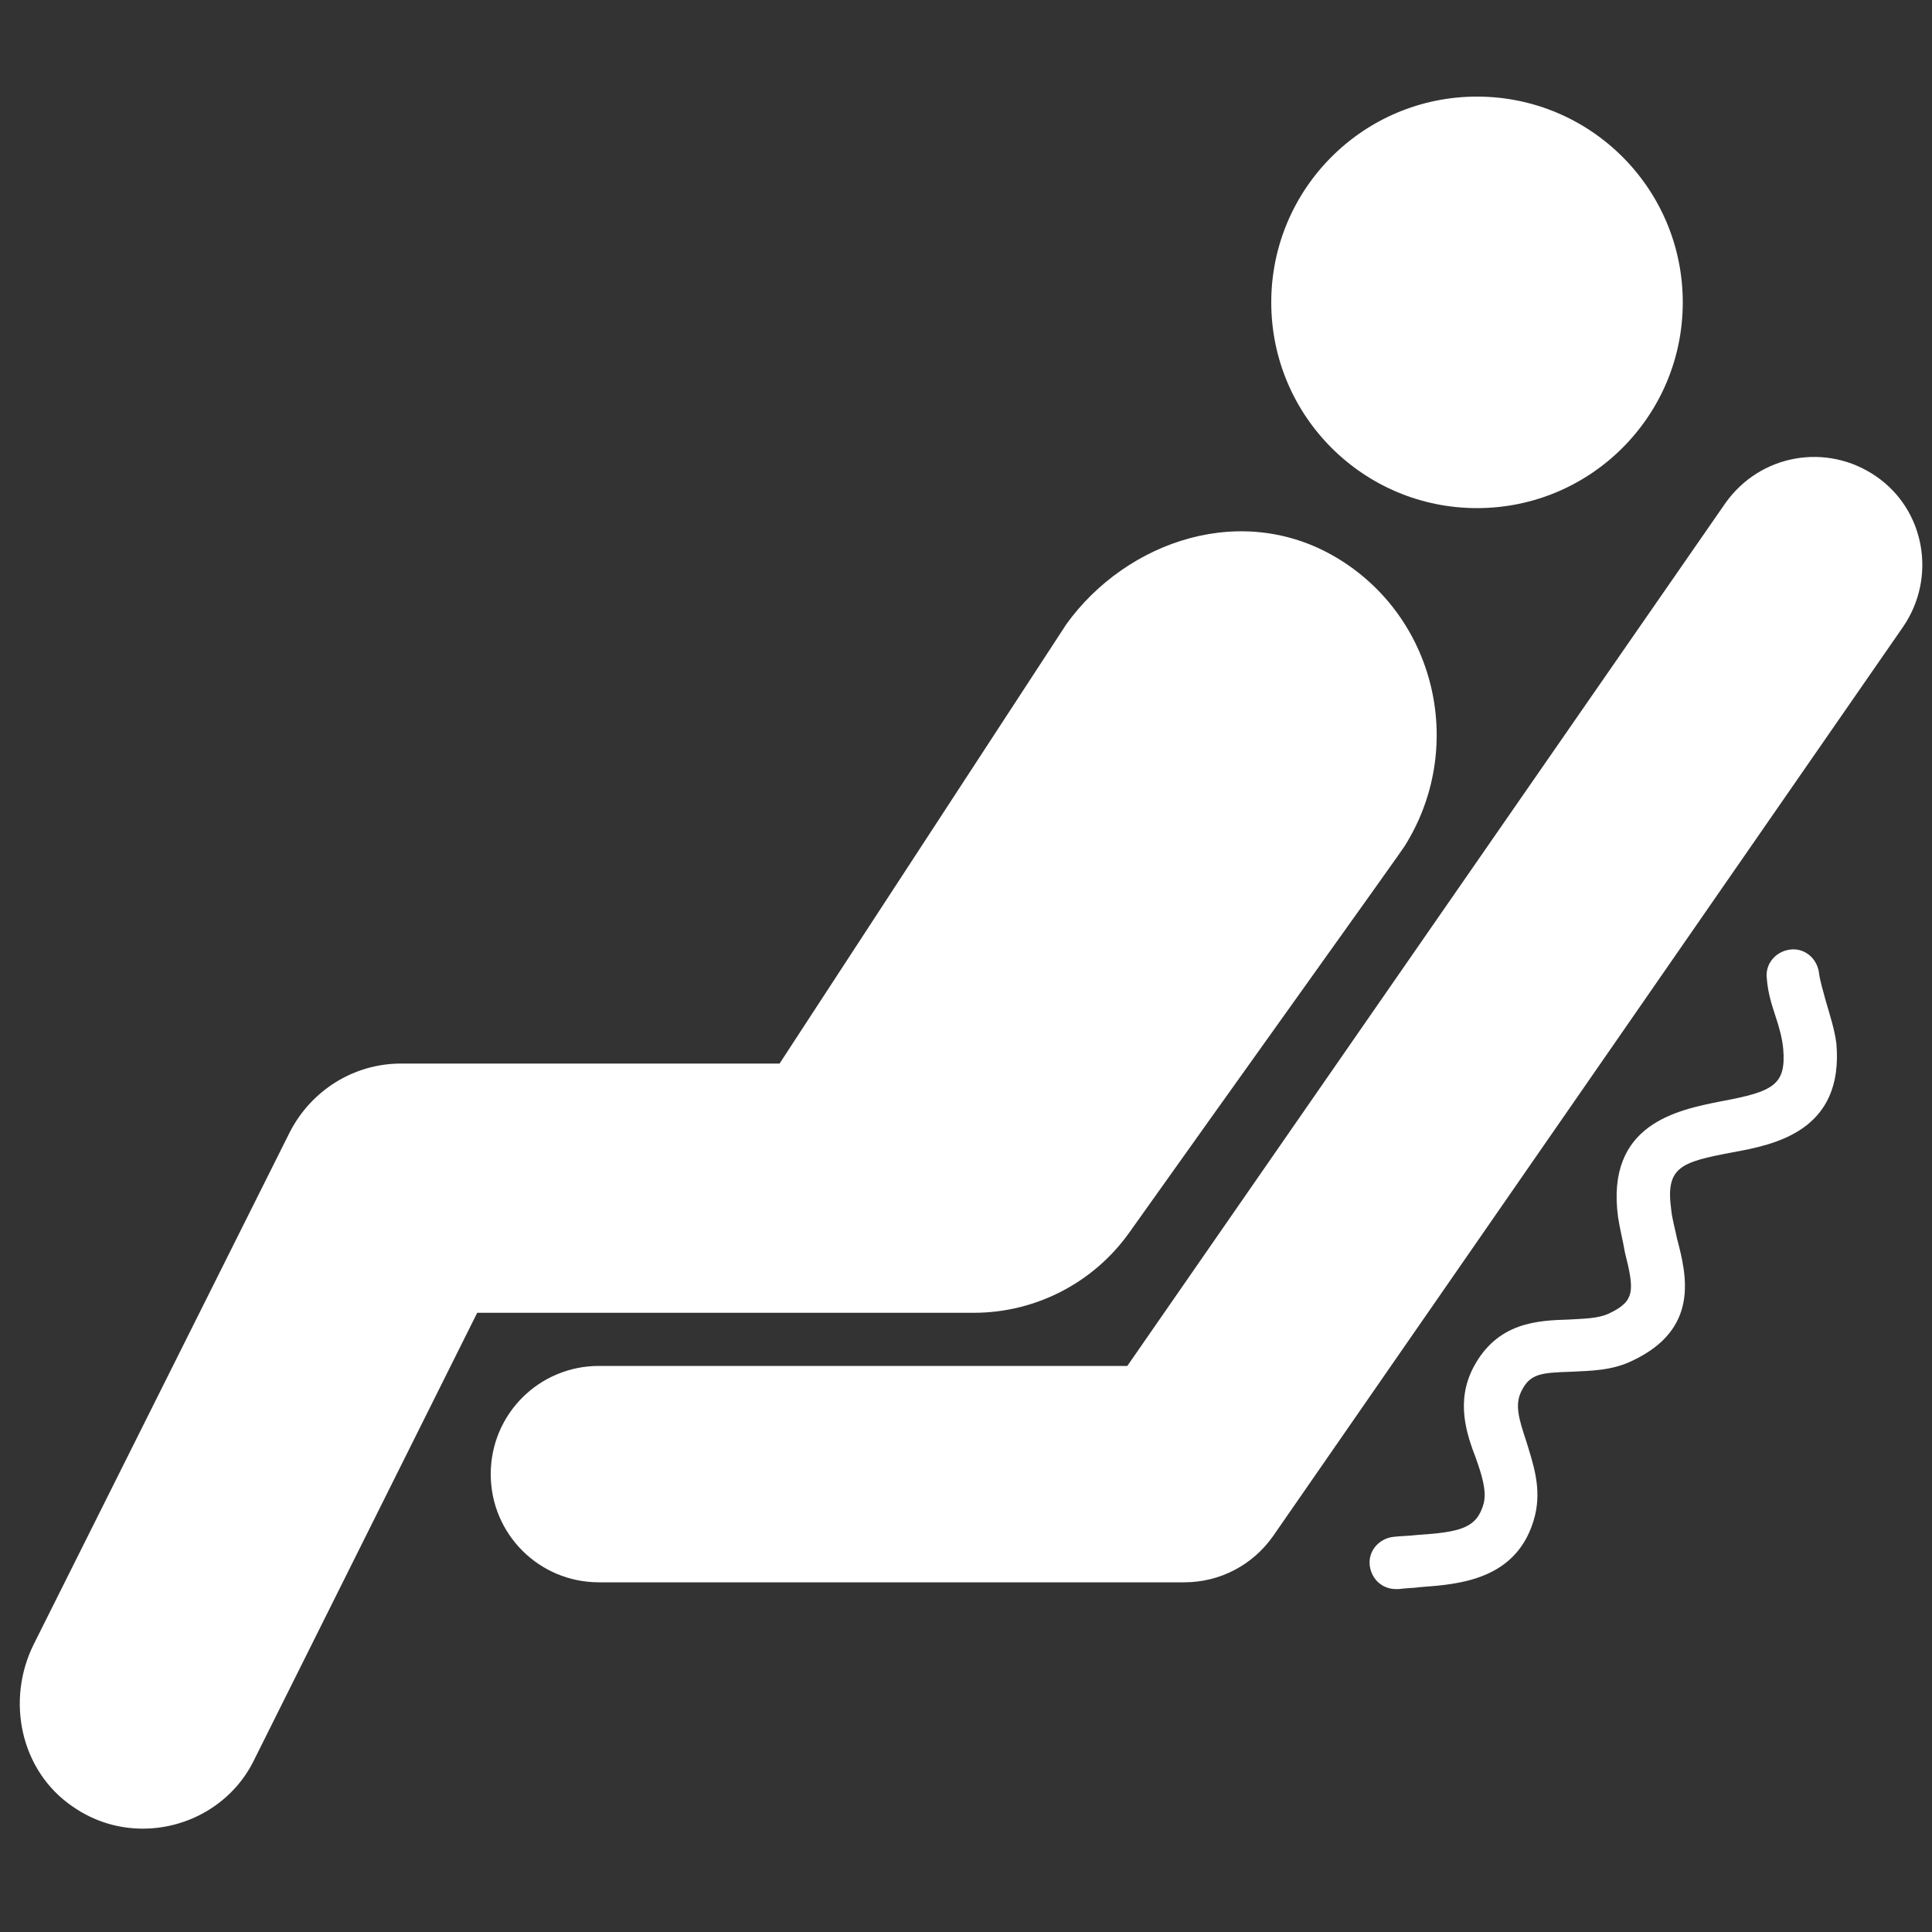 <?xml version="1.0" encoding="utf-8"?>
<!-- Generator: Adobe Illustrator 19.0.0, SVG Export Plug-In . SVG Version: 6.00 Build 0)  -->
<svg version="1.1" id="Capa_1" xmlns="http://www.w3.org/2000/svg" xmlns:xlink="http://www.w3.org/1999/xlink" x="0px" y="0px"
	 viewBox="0 0 200 200" style="enable-background:new 0 0 200 200;" xml:space="preserve">
<rect x="0" y="0" width="200" height="200" fill="#333333" stroke="none"/>
<style type="text/css">
	.st0{fill:#FFFFFF;}
</style>
<g id="XMLID_6_">
	<path id="XMLID_4_" class="st0" d="M194.2,49.3c-5.1-3.5-12-2.3-15.6,2.8l-61.9,89.3l-54.7,0c-6.2,0-11.2,5-11.2,11.2
		c0,6.2,5,11.2,11.2,11.2l60.6,0c3.7,0,7.1-1.8,9.2-4.8L197,64.9C200.5,59.8,199.3,52.8,194.2,49.3z"/>
	<path id="XMLID_3_" class="st0" d="M189,103.6c-0.3-1.1-0.6-2.1-0.7-2.9c-0.2-1.5-1.5-2.6-3-2.4c-1.5,0.2-2.6,1.5-2.4,3
		c0.1,1.4,0.5,2.7,0.9,3.9c0.4,1.2,0.7,2.3,0.8,3.4c0.3,3.7-1,4.4-6.4,5.4c-4.5,0.9-12,2.3-10.7,12c0.2,1.3,0.5,2.4,0.7,3.6
		c1,4,1.1,5.1-1.7,6.4c-1.1,0.5-2.5,0.5-4.1,0.6c-3.1,0.1-7.4,0.2-9.9,5c-1.8,3.5-0.7,6.8,0.3,9.4c0.6,1.7,1.1,3.3,0.8,4.6
		c-0.7,2.6-2.4,3-6.9,3.3c-0.8,0.1-1.7,0.1-2.5,0.2c-1.5,0.2-2.6,1.5-2.4,3c0.2,1.4,1.3,2.4,2.7,2.4c0.1,0,0.2,0,0.3,0
		c0.7-0.1,1.5-0.1,2.2-0.2c4-0.3,10.2-0.7,11.9-7.4c0.7-2.9-0.2-5.4-0.9-7.7c-0.8-2.4-1.2-3.8-0.5-5.2c0.9-1.8,2-1.9,5.2-2
		c1.9-0.1,4.1-0.1,6.2-1.1c7.1-3.3,5.7-8.9,4.7-12.7c-0.2-1-0.5-2-0.6-3c-0.6-4.4,1-4.9,6.3-5.9c4.4-0.8,11.6-2.2,10.8-11.3
		C189.9,106.5,189.4,105,189,103.6z"/>
	<circle id="XMLID_2_" class="st0" cx="152.9" cy="31.3" r="21.3"/>
	<path id="XMLID_1_" class="st0" d="M116.9,127.6c9.8-13.8,28.5-39.9,28.5-40c6.3-10,3.4-23.3-6.6-29.6c-10-6.3-22.2-2-28.4,6.6
		l-29.7,45.5H41.5c-4.9,0-9.3,2.8-11.5,7.1l-26.5,53c-2.9,5.8-1.4,13.1,4,16.8c2.3,1.6,4.8,2.3,7.3,2.3c4.7,0,9.3-2.6,11.5-7.1
		l23.1-46.3h51.4C107.2,135.9,113.2,132.8,116.9,127.6z"/>
</g>
</svg>
